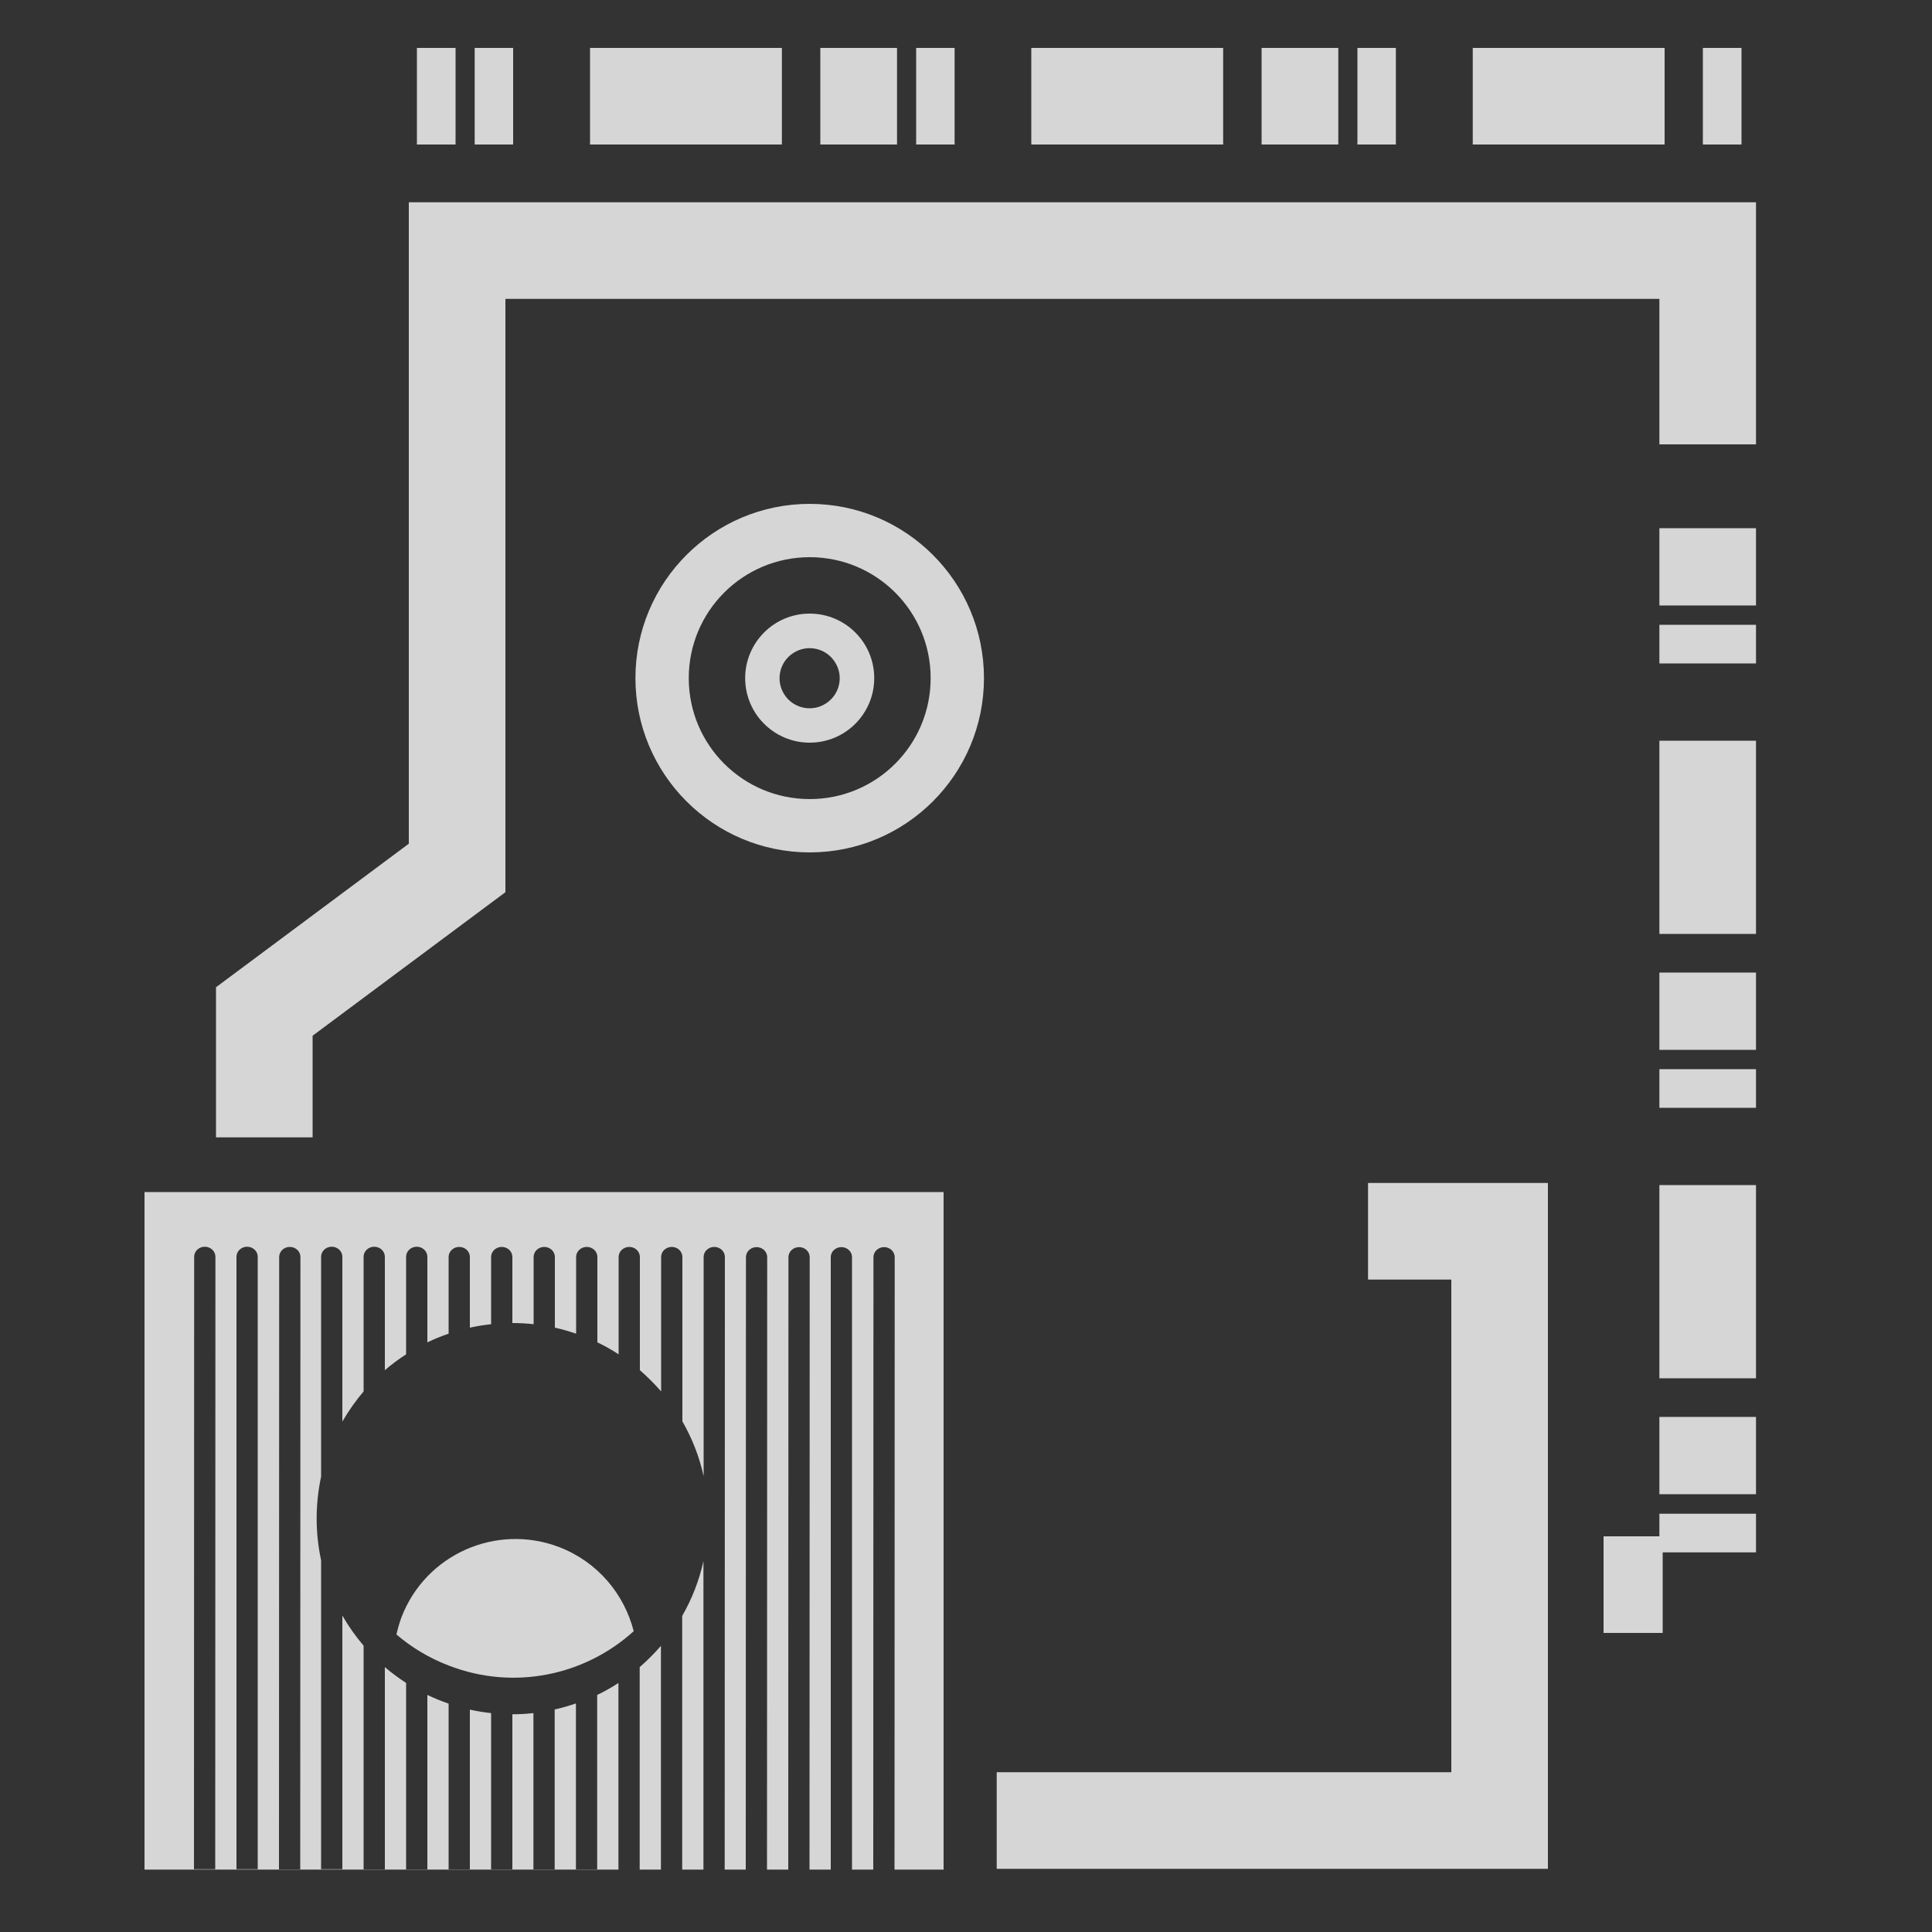 <?xml version="1.0" encoding="utf-8"?>
<!-- Generator: Adobe Illustrator 23.0.1, SVG Export Plug-In . SVG Version: 6.00 Build 0)  -->
<svg version="1.1" id="Layer_2" xmlns="http://www.w3.org/2000/svg" xmlns:xlink="http://www.w3.org/1999/xlink" x="0px" y="0px"
	 viewBox="0 0 100 100" style="enable-background:new 0 0 100 100;" xml:space="preserve">
<rect x="0" y="0" width="100" height="100" fill="#333333" stroke="none"/>
<style type="text/css">
	.st0{opacity:0.8;}
	.st1{fill:#FFFFFF;}
	.st2{fill:none;}
</style>
<g class="st0">
	<path class="st1" d="M86.06,84.52H83v-5h2.89v-1.17h5v2h-4.83V84.52z M90.89,77.34h-5v-4h5V77.34z M90.89,71.34h-5v-10h5V71.34z
		 M90.89,57.34h-5v-2h5V57.34z M90.89,54.34h-5v-4h5V54.34z M90.89,48.34h-5v-10h5V48.34z M90.89,34.34h-5v-2h5V34.34z M90.89,31.34
		h-5v-4h5V31.34z"/>
</g>
<g class="st0">
	<polygon class="st1" points="16.18,58.87 11.18,58.87 11.18,51.1 21.16,43.67 21.16,10.47 90.89,10.47 90.89,23 85.89,23 
		85.89,15.47 26.16,15.47 26.16,46.18 16.18,53.61 	"/>
</g>
<g class="st0">
	<polygon class="st1" points="80.12,96.73 51.59,96.73 51.59,91.73 75.12,91.73 75.12,66.23 70.81,66.23 70.81,61.23 80.12,61.23 	
		"/>
</g>
<g class="st0">
	<g>
		<path class="st1" d="M41.91,26.08c-4.98,0-9.02,4.04-9.02,9.02c0,4.98,4.04,9.02,9.02,9.02c4.98,0,9.02-4.04,9.02-9.02
			C50.93,30.12,46.89,26.08,41.91,26.08z M41.91,41.36c-3.46,0-6.26-2.8-6.26-6.26c0-3.46,2.8-6.26,6.26-6.26
			c3.46,0,6.26,2.8,6.26,6.26C48.17,38.56,45.37,41.36,41.91,41.36z"/>
	</g>
	<g>
		<path class="st1" d="M41.91,31.76c-1.85,0-3.34,1.5-3.34,3.34c0,1.85,1.5,3.34,3.34,3.34c1.85,0,3.34-1.5,3.34-3.34
			C45.25,33.25,43.75,31.76,41.91,31.76z M42.75,36.41c-0.72,0.47-1.69,0.26-2.15-0.46c-0.47-0.72-0.26-1.69,0.46-2.15
			c0.72-0.47,1.69-0.26,2.15,0.46C43.68,34.97,43.48,35.94,42.75,36.41z"/>
	</g>
</g>
<g class="st0">
	<g>
		<rect x="21.58" y="2.48" class="st1" width="2" height="5"/>
	</g>
	<g>
		<path class="st1" d="M40.47,7.48h-9.93v-5h9.93V7.48z M26.56,7.48h-1.99v-5h1.99V7.48z"/>
	</g>
	<g>
		<path class="st1" d="M86.16,7.48h-9.93v-5h9.93V7.48z M72.25,7.48h-1.99v-5h1.99V7.48z M69.27,7.48H65.3v-5h3.97V7.48z
			 M63.31,7.48h-9.93v-5h9.93V7.48z M49.41,7.48h-1.99v-5h1.99V7.48z M46.43,7.48h-3.97v-5h3.97V7.48z"/>
	</g>
	<g>
		<rect x="88.14" y="2.48" class="st1" width="2" height="5"/>
	</g>
</g>
<g class="st0">
	<g>
		<g>
			<path class="st1" d="M7.48,61.7v35.07H46.3l-1.1,0l0.01-31.7c0-0.29,0.25-0.52,0.55-0.52c0.3,0,0.55,0.23,0.55,0.52l-0.01,31.7
				h2.54V61.7H7.48z M11.14,96.75l-1.1,0l0.01-31.7c0-0.29,0.25-0.52,0.55-0.52h0c0.3,0,0.55,0.23,0.55,0.52L11.14,96.75z
				 M13.34,96.75l-1.1,0l0-31.7c0-0.29,0.25-0.52,0.55-0.52h0c0.3,0,0.55,0.23,0.55,0.52L13.34,96.75z M15.54,96.76l-1.1,0
				l0.01-31.7c0-0.29,0.25-0.52,0.55-0.52h0c0.3,0,0.55,0.23,0.55,0.52L15.54,96.76z M37.51,96.77l-1.1,0l0-15.97
				c-0.22,1.01-0.6,1.97-1.1,2.84l0,13.13l-1.1,0l0-11.58c-0.34,0.39-0.71,0.76-1.1,1.1l0,10.48l-1.1,0l0-9.66
				c-0.35,0.23-0.72,0.44-1.1,0.62l0,9.03l-1.1,0l0-8.59c-0.36,0.12-0.72,0.23-1.1,0.31l0,8.28l-1.1,0l0-8.09
				c-0.36,0.04-0.72,0.06-1.09,0.06c0,0,0,0,0,0l0,8.03l-1.1,0l0-8.09c-0.37-0.04-0.74-0.1-1.1-0.18l0,8.27l-1.1,0l0-8.58
				c-0.38-0.13-0.74-0.28-1.1-0.45l0,9.03l-1.1,0l0-9.65c-0.38-0.25-0.75-0.52-1.1-0.82l0,10.47l-1.1,0l0-11.58
				c-0.41-0.48-0.78-1-1.1-1.56l0,13.13l-1.1,0l0-15.99c-0.15-0.7-0.23-1.42-0.23-2.16c0-0.74,0.08-1.47,0.23-2.17l0-11.38
				c0-0.29,0.25-0.52,0.55-0.52h0c0.3,0,0.55,0.23,0.55,0.52l0,8.53c0.32-0.55,0.69-1.08,1.1-1.56l0-6.97
				c0-0.29,0.25-0.52,0.55-0.52h0c0.3,0,0.55,0.23,0.55,0.52l0,5.87c0.35-0.3,0.71-0.57,1.1-0.82l0-5.05c0-0.29,0.25-0.52,0.55-0.52
				h0c0.3,0,0.55,0.23,0.55,0.52l0,4.43c0.35-0.17,0.72-0.32,1.1-0.45l0-3.97c0-0.29,0.25-0.52,0.55-0.52h0
				c0.3,0,0.55,0.23,0.55,0.52l0,3.66c0.36-0.08,0.73-0.14,1.1-0.18l0-3.48c0-0.29,0.25-0.52,0.55-0.52c0.3,0,0.55,0.23,0.55,0.52
				l0,3.42h0c0.37,0,0.74,0.02,1.1,0.06l0-3.48c0-0.29,0.25-0.52,0.55-0.52h0c0.3,0,0.55,0.23,0.55,0.52l0,3.66
				c0.37,0.08,0.74,0.19,1.1,0.31l0-3.97c0-0.29,0.25-0.52,0.55-0.52c0.3,0,0.55,0.23,0.55,0.52l0,4.42
				c0.38,0.18,0.75,0.39,1.1,0.62l0-5.04c0-0.29,0.25-0.52,0.55-0.52c0.3,0,0.55,0.23,0.55,0.52l0,5.86c0.39,0.34,0.76,0.71,1.1,1.1
				l0-6.96c0-0.29,0.25-0.52,0.55-0.52c0.3,0,0.55,0.23,0.55,0.52l0,8.51c0.5,0.87,0.88,1.83,1.1,2.84l0-11.35
				c0-0.29,0.25-0.52,0.55-0.52c0.3,0,0.55,0.23,0.55,0.52L37.51,96.77z M39.7,96.77l-1.1,0l0.01-31.7c0-0.29,0.25-0.52,0.55-0.52h0
				c0.3,0,0.55,0.23,0.55,0.52L39.7,96.77z M41.9,96.77l-1.1,0l0.01-31.7c0-0.29,0.25-0.52,0.55-0.52c0.3,0,0.55,0.23,0.55,0.52
				L41.9,96.77z M44.1,96.77l-1.1,0l0-31.7c0-0.29,0.25-0.52,0.55-0.52c0.3,0,0.55,0.23,0.55,0.52L44.1,96.77z"/>
		</g>
	</g>
	<g>
		<circle class="st2" cx="26.53" cy="78.61" r="10.12"/>
	</g>
	<g>
		<path class="st1" d="M32.8,84.43c-0.49-1.92-1.86-3.58-3.85-4.35c-3.26-1.25-6.92,0.37-8.17,3.63c-0.11,0.29-0.19,0.59-0.26,0.89
			c0.78,0.67,1.69,1.22,2.71,1.61C26.61,87.52,30.29,86.71,32.8,84.43z"/>
	</g>
</g>
</svg>
